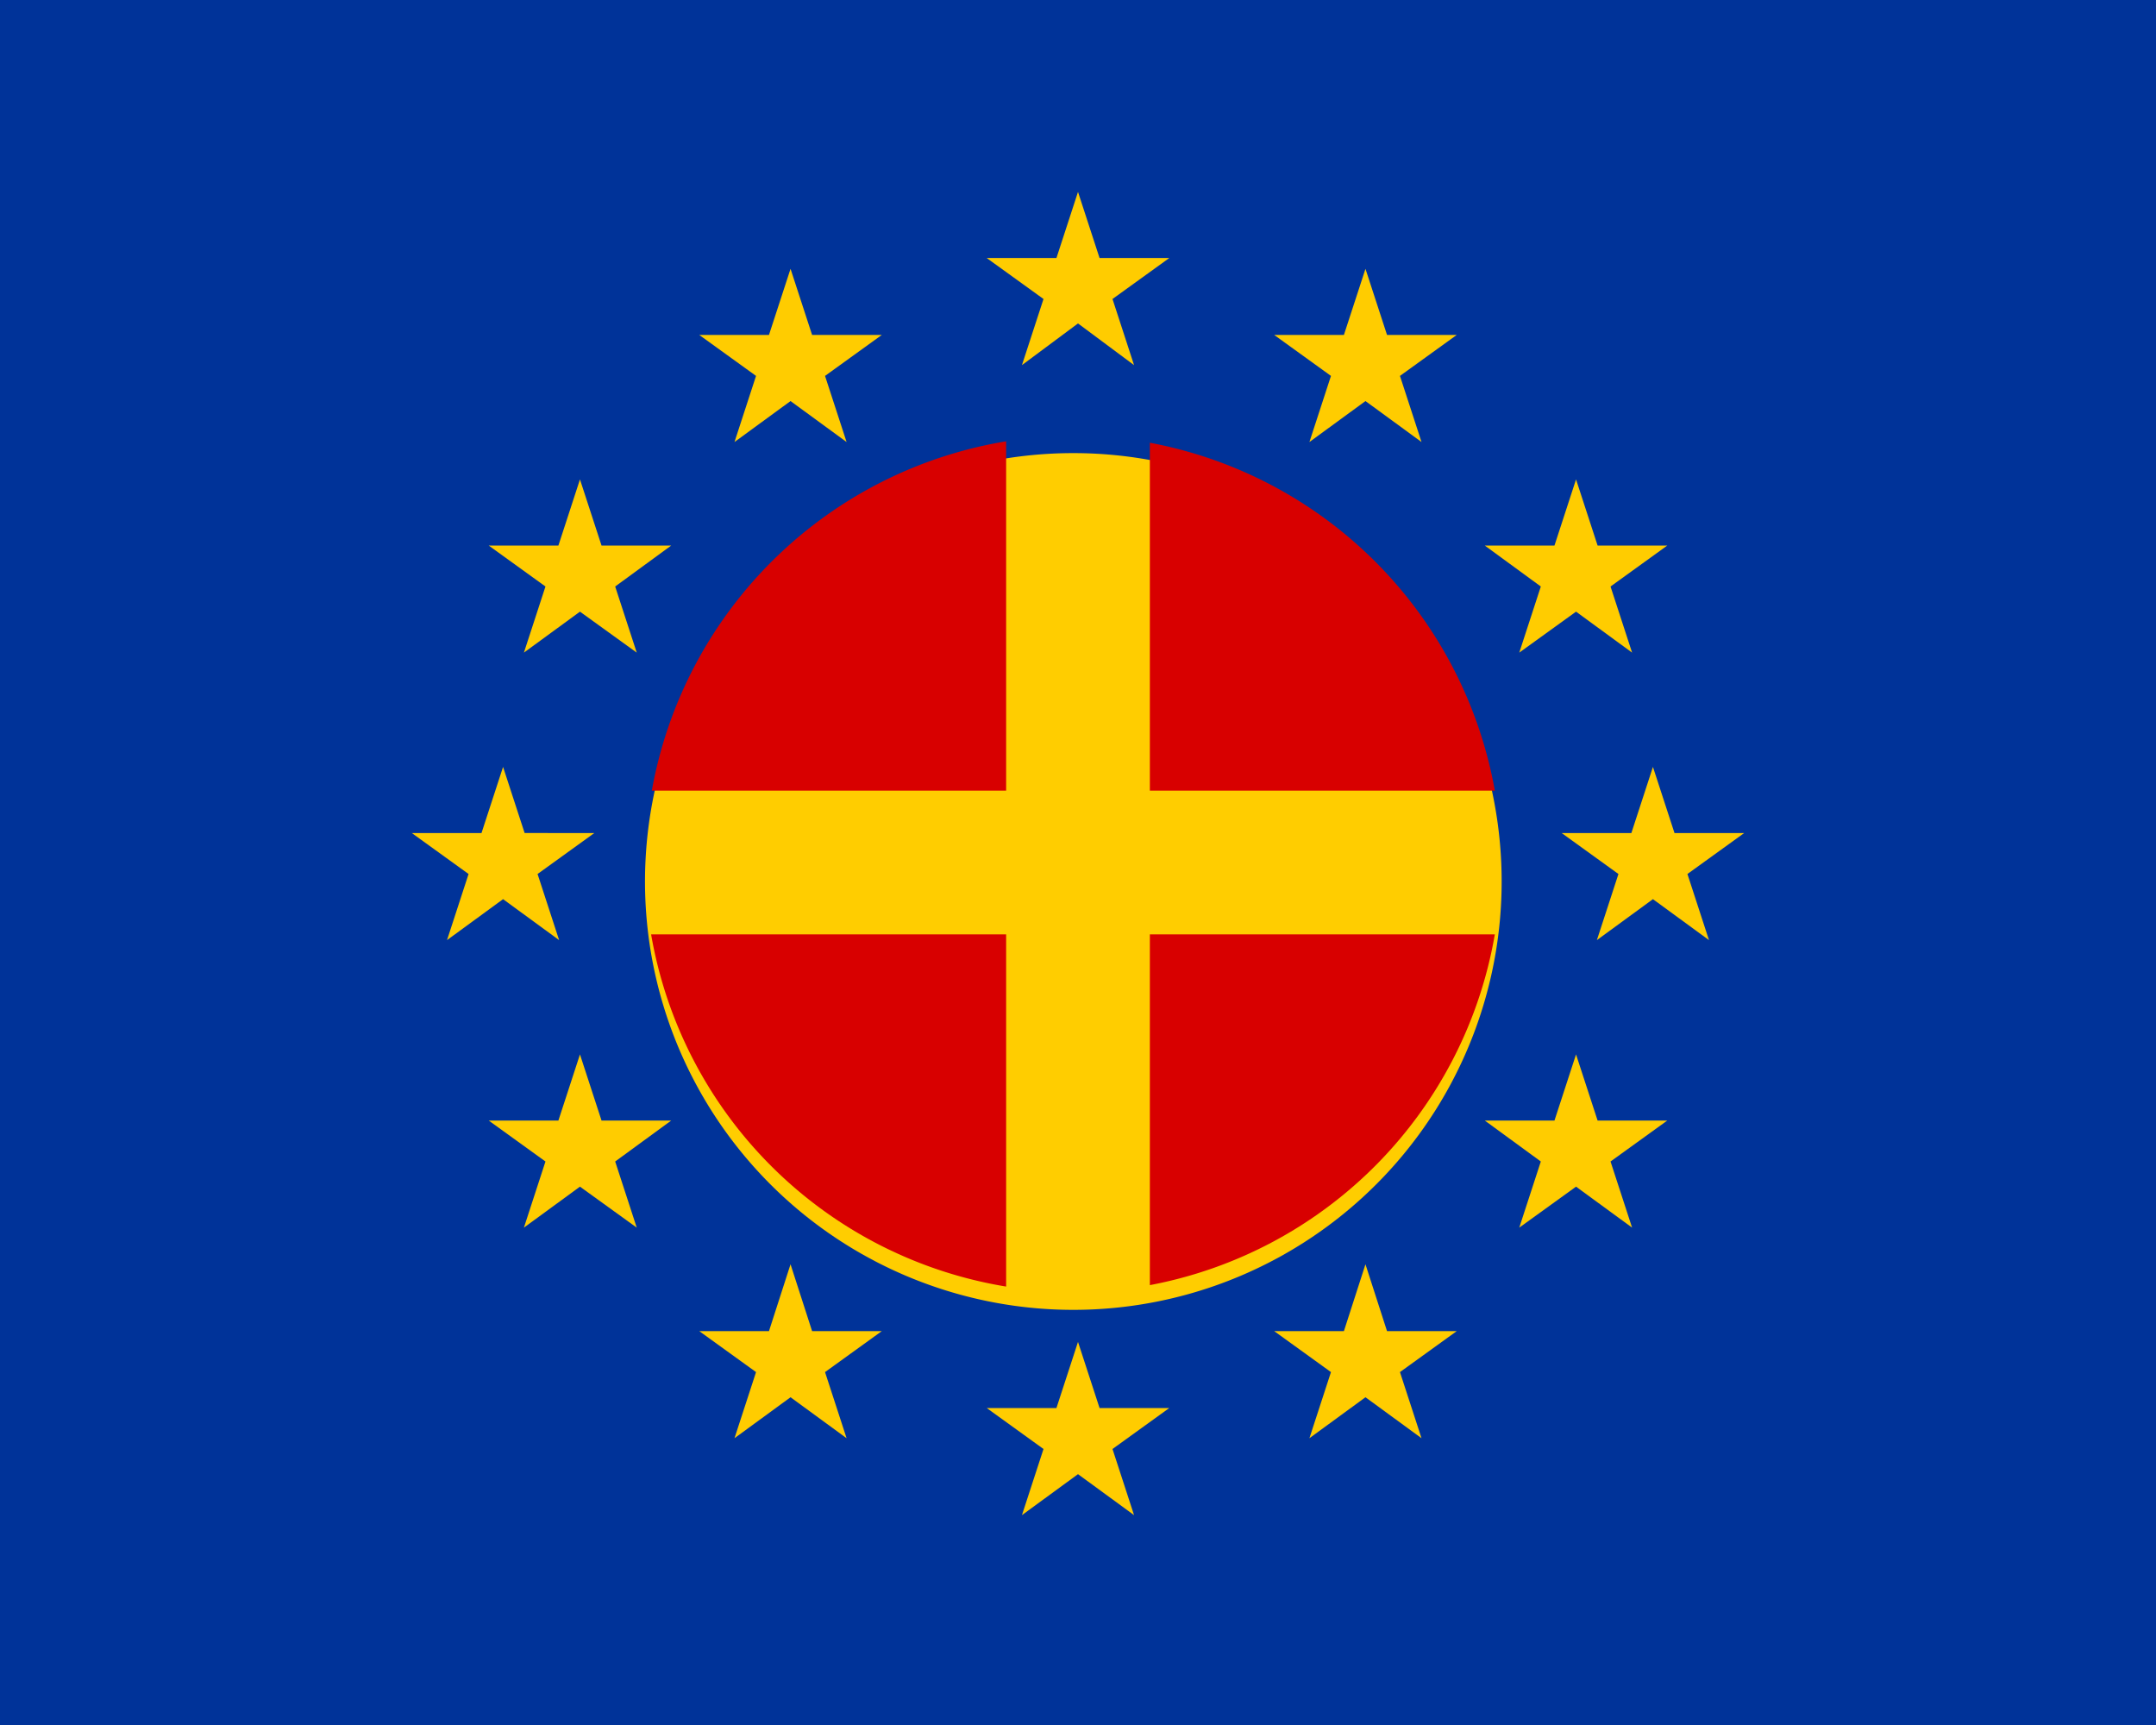 <svg xmlns="http://www.w3.org/2000/svg" width="30" height="24" viewBox="0 0 30 24"><path fill="#039" d="M0 24h30V0H0z"/><path fill="#fc0" d="m14.22 5.08.3-.92-.79-.57h.97l.3-.92.3.92h.97l-.79.57.3.92L15 4.5z"/><path fill="#fc0" d="m15 18.67-.3.92h-.97l.79.57-.3.92.78-.57.78.57-.3-.92.79-.57h-.97z"/><path fill="#fc0" d="m7 10.67-.3.92h-.97l.79.57-.3.92.78-.57.78.57-.3-.92.79-.57H7.3z"/><path fill="#fc0" d="m10.22 6.15.78-.57.78.57-.3-.92.79-.57h-.97l-.3-.92-.3.92h-.97l.79.57z"/><path fill="#fc0" d="m8.86 9.08-.3-.92.78-.57h-.97l-.3-.92-.3.92H6.8l.79.57-.3.92.78-.57z"/><path fill="#fc0" d="M9.34 15.59h-.97l-.3-.92-.3.92H6.8l.79.57-.3.92.78-.57.79.57-.3-.92z"/><path fill="#fc0" d="M12.27 18.52h-.97l-.3-.93-.3.93h-.97l.79.57-.3.92.78-.57.78.57-.3-.92z"/><path fill="#fc0" d="m23 10.67.3.92h.97l-.79.57.3.92-.78-.57-.78.57.3-.92-.79-.57h.97z"/><path fill="#fc0" d="M19.78 6.15 19 5.58l-.78.57.3-.92-.79-.57h.97l.3-.92.3.92h.97l-.79.57z"/><path fill="#fc0" d="m21.14 9.08.3-.92-.78-.57h.97l.3-.92.3.92h.97l-.79.57.3.92-.78-.57z"/><path fill="#fc0" d="M20.66 15.59h.97l.3-.92.3.92h.97l-.79.57.3.92-.78-.57-.79.57.3-.92z"/><path fill="#fc0" d="M17.73 18.52h.97l.3-.93.3.93h.97l-.79.57.3.92-.78-.57-.78.57.3-.92z"/><path fill="#ffcd00" d="M20.89 12.02a5.96 5.96 0 1 1-11.91 0 5.96 5.96 0 0 1 11.91 0"/><path fill="#d80000" d="M14 17.9V13H9.06A6 6 0 0 0 14 17.9"/><path fill="#d80000" d="M16 17.88A6 6 0 0 0 20.8 13H16z"/><path fill="#d80000" d="M20.8 11A6 6 0 0 0 16 6.16V11z"/><path fill="#d80000" d="M14 6.14A6 6 0 0 0 9.07 11H14z"/></svg>